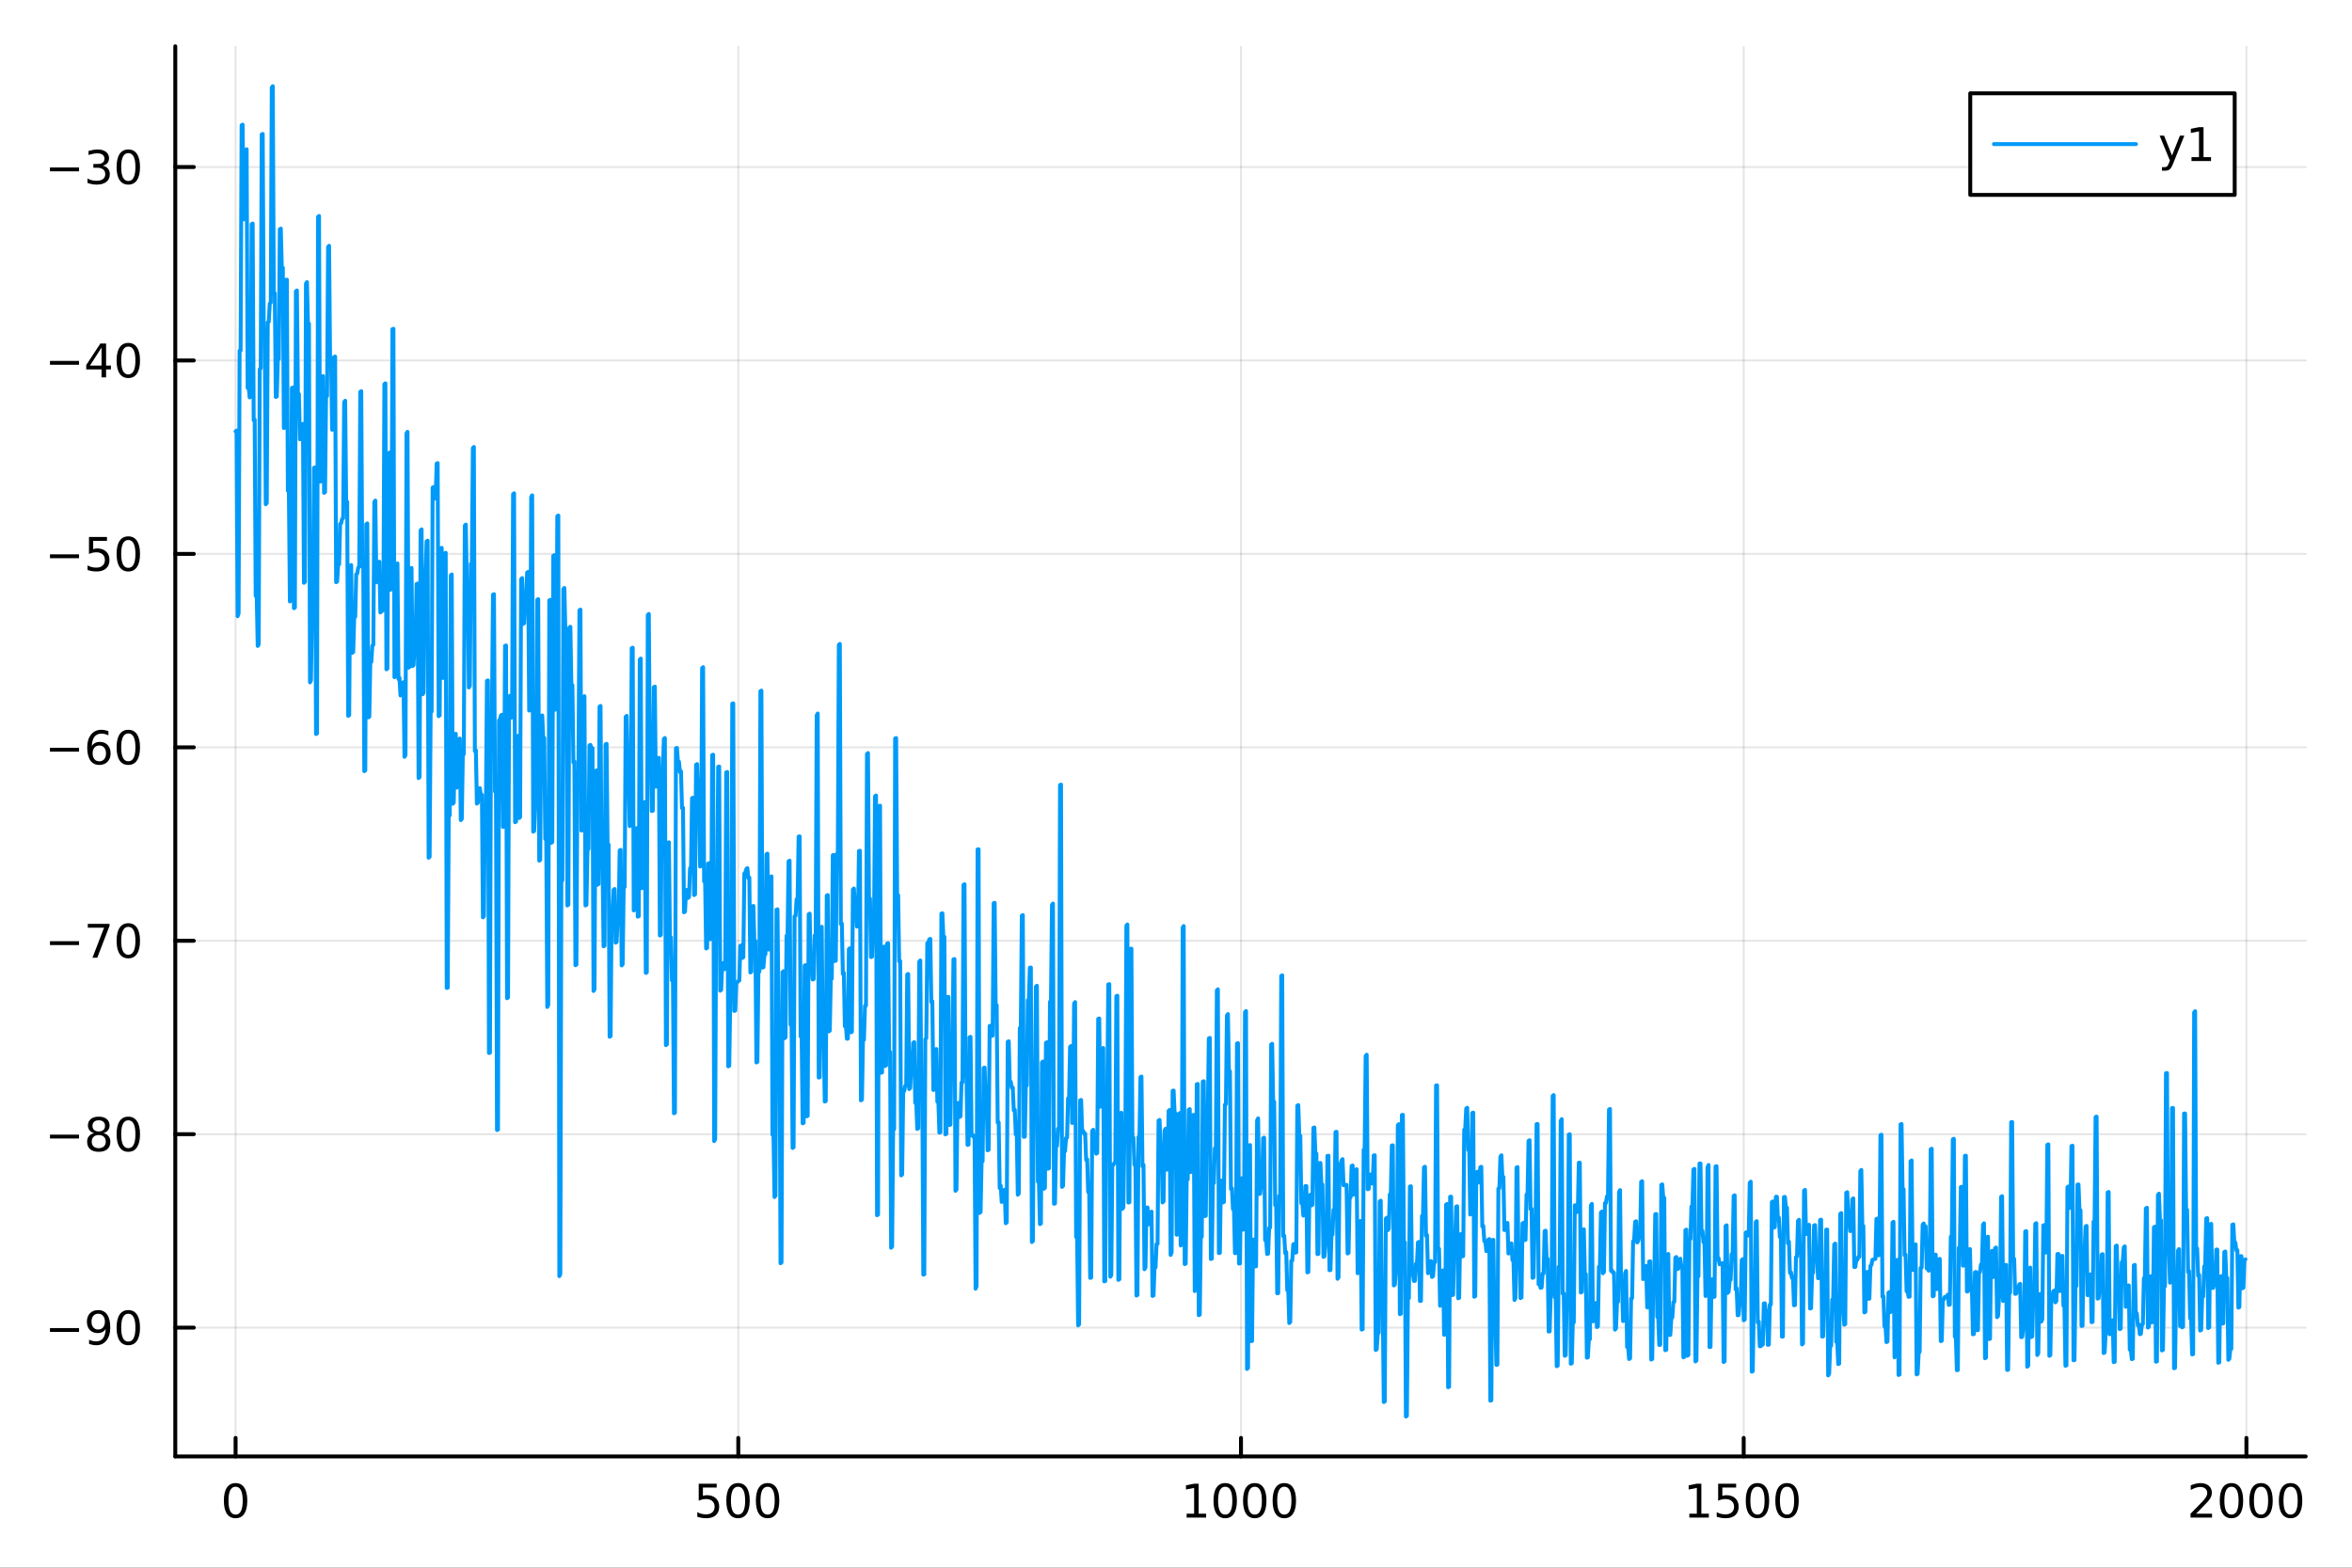 <?xml version="1.0" encoding="utf-8"?>
<svg xmlns="http://www.w3.org/2000/svg" xmlns:xlink="http://www.w3.org/1999/xlink" width="600" height="400" viewBox="0 0 2400 1600">
<rect x="0" y="0" width="2400" height="1600" fill="#333333" stroke="none"/>
<defs>
  <clipPath id="clip430">
    <rect x="0" y="0" width="2400" height="1600"/>
  </clipPath>
</defs>
<path clip-path="url(#clip430)" d="M0 1600 L2400 1600 L2400 0 L0 0  Z" fill="#ffffff" fill-rule="evenodd" fill-opacity="1"/>
<defs>
  <clipPath id="clip431">
    <rect x="480" y="0" width="1681" height="1600"/>
  </clipPath>
</defs>
<path clip-path="url(#clip430)" d="M178.867 1486.45 L2352.76 1486.45 L2352.76 47.244 L178.867 47.244  Z" fill="#ffffff" fill-rule="evenodd" fill-opacity="1"/>
<defs>
  <clipPath id="clip432">
    <rect x="178" y="47" width="2175" height="1440"/>
  </clipPath>
</defs>
<polyline clip-path="url(#clip432)" style="stroke:#000000; stroke-linecap:round; stroke-linejoin:round; stroke-width:2; stroke-opacity:0.1; fill:none" points="240.392,1486.45 240.392,47.244 "/>
<polyline clip-path="url(#clip432)" style="stroke:#000000; stroke-linecap:round; stroke-linejoin:round; stroke-width:2; stroke-opacity:0.1; fill:none" points="753.358,1486.45 753.358,47.244 "/>
<polyline clip-path="url(#clip432)" style="stroke:#000000; stroke-linecap:round; stroke-linejoin:round; stroke-width:2; stroke-opacity:0.1; fill:none" points="1266.32,1486.45 1266.32,47.244 "/>
<polyline clip-path="url(#clip432)" style="stroke:#000000; stroke-linecap:round; stroke-linejoin:round; stroke-width:2; stroke-opacity:0.1; fill:none" points="1779.29,1486.45 1779.29,47.244 "/>
<polyline clip-path="url(#clip432)" style="stroke:#000000; stroke-linecap:round; stroke-linejoin:round; stroke-width:2; stroke-opacity:0.1; fill:none" points="2292.26,1486.45 2292.26,47.244 "/>
<polyline clip-path="url(#clip430)" style="stroke:#000000; stroke-linecap:round; stroke-linejoin:round; stroke-width:4; stroke-opacity:1; fill:none" points="178.867,1486.45 2352.76,1486.45 "/>
<polyline clip-path="url(#clip430)" style="stroke:#000000; stroke-linecap:round; stroke-linejoin:round; stroke-width:4; stroke-opacity:1; fill:none" points="240.392,1486.45 240.392,1467.55 "/>
<polyline clip-path="url(#clip430)" style="stroke:#000000; stroke-linecap:round; stroke-linejoin:round; stroke-width:4; stroke-opacity:1; fill:none" points="753.358,1486.45 753.358,1467.55 "/>
<polyline clip-path="url(#clip430)" style="stroke:#000000; stroke-linecap:round; stroke-linejoin:round; stroke-width:4; stroke-opacity:1; fill:none" points="1266.32,1486.45 1266.32,1467.55 "/>
<polyline clip-path="url(#clip430)" style="stroke:#000000; stroke-linecap:round; stroke-linejoin:round; stroke-width:4; stroke-opacity:1; fill:none" points="1779.29,1486.45 1779.29,1467.55 "/>
<polyline clip-path="url(#clip430)" style="stroke:#000000; stroke-linecap:round; stroke-linejoin:round; stroke-width:4; stroke-opacity:1; fill:none" points="2292.26,1486.45 2292.26,1467.55 "/>
<path clip-path="url(#clip430)" d="M240.392 1517.37 Q236.781 1517.37 234.952 1520.93 Q233.146 1524.47 233.146 1531.6 Q233.146 1538.71 234.952 1542.27 Q236.781 1545.82 240.392 1545.82 Q244.026 1545.82 245.832 1542.27 Q247.66 1538.71 247.66 1531.6 Q247.66 1524.47 245.832 1520.93 Q244.026 1517.37 240.392 1517.37 M240.392 1513.66 Q246.202 1513.66 249.257 1518.27 Q252.336 1522.85 252.336 1531.6 Q252.336 1540.33 249.257 1544.94 Q246.202 1549.52 240.392 1549.52 Q234.582 1549.52 231.503 1544.94 Q228.447 1540.33 228.447 1531.6 Q228.447 1522.85 231.503 1518.27 Q234.582 1513.66 240.392 1513.66 Z" fill="#000000" fill-rule="nonzero" fill-opacity="1" /><path clip-path="url(#clip430)" d="M712.976 1514.29 L731.333 1514.29 L731.333 1518.22 L717.259 1518.22 L717.259 1526.7 Q718.277 1526.35 719.296 1526.19 Q720.314 1526 721.333 1526 Q727.12 1526 730.499 1529.17 Q733.879 1532.34 733.879 1537.76 Q733.879 1543.34 730.407 1546.44 Q726.935 1549.52 720.615 1549.52 Q718.439 1549.52 716.171 1549.15 Q713.925 1548.78 711.518 1548.04 L711.518 1543.34 Q713.601 1544.47 715.823 1545.03 Q718.046 1545.58 720.523 1545.58 Q724.527 1545.58 726.865 1543.48 Q729.203 1541.37 729.203 1537.76 Q729.203 1534.15 726.865 1532.04 Q724.527 1529.94 720.523 1529.94 Q718.648 1529.94 716.773 1530.35 Q714.921 1530.77 712.976 1531.65 L712.976 1514.29 Z" fill="#000000" fill-rule="nonzero" fill-opacity="1" /><path clip-path="url(#clip430)" d="M753.092 1517.37 Q749.481 1517.37 747.652 1520.93 Q745.846 1524.47 745.846 1531.6 Q745.846 1538.71 747.652 1542.27 Q749.481 1545.82 753.092 1545.82 Q756.726 1545.82 758.532 1542.27 Q760.36 1538.71 760.36 1531.6 Q760.36 1524.47 758.532 1520.93 Q756.726 1517.37 753.092 1517.37 M753.092 1513.66 Q758.902 1513.66 761.958 1518.27 Q765.036 1522.85 765.036 1531.6 Q765.036 1540.33 761.958 1544.94 Q758.902 1549.52 753.092 1549.52 Q747.282 1549.52 744.203 1544.94 Q741.147 1540.33 741.147 1531.6 Q741.147 1522.85 744.203 1518.27 Q747.282 1513.66 753.092 1513.66 Z" fill="#000000" fill-rule="nonzero" fill-opacity="1" /><path clip-path="url(#clip430)" d="M783.254 1517.37 Q779.643 1517.37 777.814 1520.93 Q776.008 1524.47 776.008 1531.6 Q776.008 1538.71 777.814 1542.27 Q779.643 1545.82 783.254 1545.82 Q786.888 1545.82 788.693 1542.27 Q790.522 1538.71 790.522 1531.6 Q790.522 1524.47 788.693 1520.93 Q786.888 1517.37 783.254 1517.37 M783.254 1513.66 Q789.064 1513.66 792.119 1518.27 Q795.198 1522.85 795.198 1531.6 Q795.198 1540.33 792.119 1544.94 Q789.064 1549.52 783.254 1549.52 Q777.444 1549.52 774.365 1544.94 Q771.309 1540.33 771.309 1531.6 Q771.309 1522.85 774.365 1518.27 Q777.444 1513.66 783.254 1513.66 Z" fill="#000000" fill-rule="nonzero" fill-opacity="1" /><path clip-path="url(#clip430)" d="M1210.85 1544.91 L1218.49 1544.91 L1218.49 1518.55 L1210.18 1520.21 L1210.18 1515.95 L1218.44 1514.29 L1223.12 1514.29 L1223.12 1544.91 L1230.76 1544.91 L1230.76 1548.85 L1210.85 1548.85 L1210.85 1544.91 Z" fill="#000000" fill-rule="nonzero" fill-opacity="1" /><path clip-path="url(#clip430)" d="M1250.2 1517.37 Q1246.59 1517.37 1244.76 1520.93 Q1242.96 1524.47 1242.96 1531.6 Q1242.96 1538.71 1244.76 1542.27 Q1246.59 1545.82 1250.2 1545.82 Q1253.84 1545.82 1255.64 1542.27 Q1257.47 1538.71 1257.47 1531.6 Q1257.47 1524.47 1255.64 1520.93 Q1253.84 1517.37 1250.2 1517.37 M1250.2 1513.66 Q1256.01 1513.66 1259.07 1518.27 Q1262.15 1522.85 1262.15 1531.6 Q1262.15 1540.33 1259.07 1544.94 Q1256.01 1549.52 1250.2 1549.52 Q1244.39 1549.52 1241.31 1544.94 Q1238.26 1540.33 1238.26 1531.6 Q1238.26 1522.85 1241.31 1518.27 Q1244.39 1513.66 1250.2 1513.66 Z" fill="#000000" fill-rule="nonzero" fill-opacity="1" /><path clip-path="url(#clip430)" d="M1280.36 1517.37 Q1276.75 1517.37 1274.92 1520.93 Q1273.12 1524.47 1273.12 1531.6 Q1273.12 1538.71 1274.92 1542.27 Q1276.75 1545.82 1280.36 1545.82 Q1284 1545.82 1285.8 1542.27 Q1287.63 1538.71 1287.63 1531.6 Q1287.63 1524.47 1285.8 1520.93 Q1284 1517.37 1280.36 1517.37 M1280.36 1513.66 Q1286.17 1513.66 1289.23 1518.27 Q1292.31 1522.85 1292.31 1531.6 Q1292.31 1540.33 1289.23 1544.94 Q1286.17 1549.52 1280.36 1549.52 Q1274.55 1549.52 1271.47 1544.94 Q1268.42 1540.33 1268.42 1531.6 Q1268.42 1522.85 1271.47 1518.27 Q1274.55 1513.66 1280.36 1513.66 Z" fill="#000000" fill-rule="nonzero" fill-opacity="1" /><path clip-path="url(#clip430)" d="M1310.53 1517.37 Q1306.91 1517.37 1305.09 1520.93 Q1303.28 1524.47 1303.28 1531.6 Q1303.28 1538.71 1305.09 1542.27 Q1306.91 1545.82 1310.53 1545.82 Q1314.16 1545.82 1315.97 1542.27 Q1317.79 1538.71 1317.79 1531.6 Q1317.79 1524.47 1315.97 1520.93 Q1314.16 1517.37 1310.53 1517.37 M1310.53 1513.66 Q1316.34 1513.66 1319.39 1518.27 Q1322.47 1522.85 1322.47 1531.6 Q1322.47 1540.33 1319.39 1544.94 Q1316.34 1549.52 1310.53 1549.52 Q1304.72 1549.52 1301.64 1544.94 Q1298.58 1540.33 1298.58 1531.6 Q1298.58 1522.85 1301.64 1518.27 Q1304.72 1513.66 1310.53 1513.66 Z" fill="#000000" fill-rule="nonzero" fill-opacity="1" /><path clip-path="url(#clip430)" d="M1723.82 1544.91 L1731.46 1544.91 L1731.46 1518.55 L1723.14 1520.21 L1723.14 1515.95 L1731.41 1514.29 L1736.08 1514.29 L1736.08 1544.91 L1743.72 1544.91 L1743.72 1548.85 L1723.82 1548.85 L1723.82 1544.91 Z" fill="#000000" fill-rule="nonzero" fill-opacity="1" /><path clip-path="url(#clip430)" d="M1753.21 1514.29 L1771.57 1514.29 L1771.57 1518.22 L1757.5 1518.22 L1757.5 1526.7 Q1758.52 1526.35 1759.53 1526.19 Q1760.55 1526 1761.57 1526 Q1767.36 1526 1770.74 1529.17 Q1774.12 1532.34 1774.12 1537.76 Q1774.12 1543.34 1770.64 1546.44 Q1767.17 1549.52 1760.85 1549.52 Q1758.68 1549.52 1756.41 1549.15 Q1754.16 1548.78 1751.76 1548.04 L1751.76 1543.34 Q1753.84 1544.47 1756.06 1545.03 Q1758.28 1545.58 1760.76 1545.58 Q1764.77 1545.58 1767.1 1543.48 Q1769.44 1541.37 1769.44 1537.76 Q1769.44 1534.15 1767.1 1532.04 Q1764.77 1529.94 1760.76 1529.94 Q1758.89 1529.94 1757.01 1530.35 Q1755.16 1530.77 1753.21 1531.65 L1753.21 1514.29 Z" fill="#000000" fill-rule="nonzero" fill-opacity="1" /><path clip-path="url(#clip430)" d="M1793.33 1517.37 Q1789.72 1517.37 1787.89 1520.93 Q1786.08 1524.47 1786.08 1531.6 Q1786.08 1538.71 1787.89 1542.27 Q1789.72 1545.82 1793.33 1545.82 Q1796.96 1545.82 1798.77 1542.27 Q1800.6 1538.71 1800.6 1531.6 Q1800.6 1524.47 1798.77 1520.93 Q1796.96 1517.37 1793.33 1517.37 M1793.33 1513.66 Q1799.14 1513.66 1802.2 1518.27 Q1805.27 1522.85 1805.27 1531.6 Q1805.27 1540.33 1802.2 1544.94 Q1799.14 1549.52 1793.33 1549.52 Q1787.52 1549.52 1784.44 1544.94 Q1781.39 1540.33 1781.39 1531.6 Q1781.39 1522.85 1784.44 1518.27 Q1787.52 1513.66 1793.33 1513.66 Z" fill="#000000" fill-rule="nonzero" fill-opacity="1" /><path clip-path="url(#clip430)" d="M1823.49 1517.37 Q1819.88 1517.37 1818.05 1520.93 Q1816.25 1524.47 1816.25 1531.6 Q1816.25 1538.71 1818.05 1542.27 Q1819.88 1545.82 1823.49 1545.82 Q1827.13 1545.82 1828.93 1542.27 Q1830.76 1538.71 1830.76 1531.6 Q1830.76 1524.47 1828.93 1520.93 Q1827.13 1517.37 1823.49 1517.37 M1823.49 1513.66 Q1829.3 1513.66 1832.36 1518.27 Q1835.44 1522.85 1835.44 1531.6 Q1835.44 1540.33 1832.36 1544.94 Q1829.3 1549.52 1823.49 1549.52 Q1817.68 1549.52 1814.6 1544.94 Q1811.55 1540.33 1811.55 1531.6 Q1811.55 1522.85 1814.6 1518.27 Q1817.68 1513.66 1823.49 1513.66 Z" fill="#000000" fill-rule="nonzero" fill-opacity="1" /><path clip-path="url(#clip430)" d="M2240.87 1544.91 L2257.19 1544.91 L2257.19 1548.85 L2235.24 1548.85 L2235.24 1544.91 Q2237.91 1542.16 2242.49 1537.53 Q2247.09 1532.88 2248.28 1531.53 Q2250.52 1529.01 2251.4 1527.27 Q2252.3 1525.51 2252.3 1523.82 Q2252.3 1521.07 2250.36 1519.33 Q2248.44 1517.6 2245.34 1517.6 Q2243.14 1517.6 2240.68 1518.36 Q2238.25 1519.13 2235.47 1520.68 L2235.47 1515.95 Q2238.3 1514.82 2240.75 1514.24 Q2243.21 1513.66 2245.24 1513.66 Q2250.61 1513.66 2253.81 1516.35 Q2257 1519.03 2257 1523.52 Q2257 1525.65 2256.19 1527.57 Q2255.41 1529.47 2253.3 1532.07 Q2252.72 1532.74 2249.62 1535.95 Q2246.52 1539.15 2240.87 1544.91 Z" fill="#000000" fill-rule="nonzero" fill-opacity="1" /><path clip-path="url(#clip430)" d="M2277 1517.37 Q2273.39 1517.37 2271.56 1520.93 Q2269.76 1524.47 2269.76 1531.6 Q2269.76 1538.71 2271.56 1542.27 Q2273.39 1545.82 2277 1545.82 Q2280.64 1545.82 2282.44 1542.27 Q2284.27 1538.71 2284.27 1531.6 Q2284.27 1524.47 2282.44 1520.93 Q2280.64 1517.37 2277 1517.37 M2277 1513.66 Q2282.81 1513.66 2285.87 1518.27 Q2288.95 1522.85 2288.95 1531.6 Q2288.95 1540.33 2285.87 1544.94 Q2282.81 1549.52 2277 1549.52 Q2271.19 1549.52 2268.11 1544.94 Q2265.06 1540.33 2265.06 1531.6 Q2265.06 1522.85 2268.11 1518.27 Q2271.19 1513.66 2277 1513.66 Z" fill="#000000" fill-rule="nonzero" fill-opacity="1" /><path clip-path="url(#clip430)" d="M2307.16 1517.37 Q2303.55 1517.37 2301.72 1520.93 Q2299.92 1524.47 2299.92 1531.6 Q2299.92 1538.71 2301.72 1542.27 Q2303.55 1545.82 2307.16 1545.82 Q2310.8 1545.82 2312.6 1542.27 Q2314.43 1538.71 2314.43 1531.6 Q2314.43 1524.47 2312.6 1520.93 Q2310.8 1517.37 2307.16 1517.37 M2307.16 1513.66 Q2312.97 1513.66 2316.03 1518.27 Q2319.11 1522.85 2319.11 1531.6 Q2319.11 1540.33 2316.03 1544.94 Q2312.97 1549.52 2307.16 1549.52 Q2301.35 1549.52 2298.28 1544.94 Q2295.22 1540.33 2295.22 1531.6 Q2295.22 1522.85 2298.28 1518.27 Q2301.35 1513.66 2307.16 1513.66 Z" fill="#000000" fill-rule="nonzero" fill-opacity="1" /><path clip-path="url(#clip430)" d="M2337.33 1517.37 Q2333.71 1517.37 2331.89 1520.93 Q2330.08 1524.47 2330.08 1531.6 Q2330.08 1538.71 2331.89 1542.27 Q2333.71 1545.82 2337.33 1545.82 Q2340.96 1545.82 2342.77 1542.27 Q2344.59 1538.71 2344.59 1531.6 Q2344.59 1524.47 2342.77 1520.93 Q2340.96 1517.37 2337.33 1517.37 M2337.33 1513.66 Q2343.14 1513.66 2346.19 1518.27 Q2349.27 1522.85 2349.27 1531.6 Q2349.27 1540.33 2346.19 1544.94 Q2343.14 1549.52 2337.33 1549.52 Q2331.52 1549.52 2328.44 1544.94 Q2325.38 1540.33 2325.38 1531.6 Q2325.38 1522.85 2328.44 1518.27 Q2331.52 1513.66 2337.33 1513.66 Z" fill="#000000" fill-rule="nonzero" fill-opacity="1" /><polyline clip-path="url(#clip432)" style="stroke:#000000; stroke-linecap:round; stroke-linejoin:round; stroke-width:2; stroke-opacity:0.1; fill:none" points="178.867,1355.01 2352.76,1355.01 "/>
<polyline clip-path="url(#clip432)" style="stroke:#000000; stroke-linecap:round; stroke-linejoin:round; stroke-width:2; stroke-opacity:0.1; fill:none" points="178.867,1157.58 2352.76,1157.58 "/>
<polyline clip-path="url(#clip432)" style="stroke:#000000; stroke-linecap:round; stroke-linejoin:round; stroke-width:2; stroke-opacity:0.1; fill:none" points="178.867,960.162 2352.76,960.162 "/>
<polyline clip-path="url(#clip432)" style="stroke:#000000; stroke-linecap:round; stroke-linejoin:round; stroke-width:2; stroke-opacity:0.1; fill:none" points="178.867,762.74 2352.76,762.74 "/>
<polyline clip-path="url(#clip432)" style="stroke:#000000; stroke-linecap:round; stroke-linejoin:round; stroke-width:2; stroke-opacity:0.1; fill:none" points="178.867,565.318 2352.76,565.318 "/>
<polyline clip-path="url(#clip432)" style="stroke:#000000; stroke-linecap:round; stroke-linejoin:round; stroke-width:2; stroke-opacity:0.1; fill:none" points="178.867,367.895 2352.76,367.895 "/>
<polyline clip-path="url(#clip432)" style="stroke:#000000; stroke-linecap:round; stroke-linejoin:round; stroke-width:2; stroke-opacity:0.1; fill:none" points="178.867,170.473 2352.76,170.473 "/>
<polyline clip-path="url(#clip430)" style="stroke:#000000; stroke-linecap:round; stroke-linejoin:round; stroke-width:4; stroke-opacity:1; fill:none" points="178.867,1486.45 178.867,47.244 "/>
<polyline clip-path="url(#clip430)" style="stroke:#000000; stroke-linecap:round; stroke-linejoin:round; stroke-width:4; stroke-opacity:1; fill:none" points="178.867,1355.01 197.764,1355.01 "/>
<polyline clip-path="url(#clip430)" style="stroke:#000000; stroke-linecap:round; stroke-linejoin:round; stroke-width:4; stroke-opacity:1; fill:none" points="178.867,1157.58 197.764,1157.58 "/>
<polyline clip-path="url(#clip430)" style="stroke:#000000; stroke-linecap:round; stroke-linejoin:round; stroke-width:4; stroke-opacity:1; fill:none" points="178.867,960.162 197.764,960.162 "/>
<polyline clip-path="url(#clip430)" style="stroke:#000000; stroke-linecap:round; stroke-linejoin:round; stroke-width:4; stroke-opacity:1; fill:none" points="178.867,762.74 197.764,762.74 "/>
<polyline clip-path="url(#clip430)" style="stroke:#000000; stroke-linecap:round; stroke-linejoin:round; stroke-width:4; stroke-opacity:1; fill:none" points="178.867,565.318 197.764,565.318 "/>
<polyline clip-path="url(#clip430)" style="stroke:#000000; stroke-linecap:round; stroke-linejoin:round; stroke-width:4; stroke-opacity:1; fill:none" points="178.867,367.895 197.764,367.895 "/>
<polyline clip-path="url(#clip430)" style="stroke:#000000; stroke-linecap:round; stroke-linejoin:round; stroke-width:4; stroke-opacity:1; fill:none" points="178.867,170.473 197.764,170.473 "/>
<path clip-path="url(#clip430)" d="M50.992 1355.46 L80.668 1355.46 L80.668 1359.39 L50.992 1359.39 L50.992 1355.46 Z" fill="#000000" fill-rule="nonzero" fill-opacity="1" /><path clip-path="url(#clip430)" d="M90.899 1371.57 L90.899 1367.31 Q92.659 1368.14 94.464 1368.58 Q96.27 1369.02 98.006 1369.02 Q102.635 1369.02 105.066 1365.92 Q107.52 1362.8 107.867 1356.45 Q106.524 1358.44 104.464 1359.51 Q102.404 1360.57 99.904 1360.57 Q94.719 1360.57 91.686 1357.45 Q88.677 1354.3 88.677 1348.86 Q88.677 1343.54 91.825 1340.32 Q94.973 1337.1 100.205 1337.1 Q106.2 1337.1 109.348 1341.71 Q112.52 1346.29 112.52 1355.04 Q112.52 1363.21 108.631 1368.1 Q104.765 1372.96 98.214 1372.96 Q96.455 1372.96 94.649 1372.61 Q92.844 1372.26 90.899 1371.57 M100.205 1356.92 Q103.353 1356.92 105.182 1354.76 Q107.033 1352.61 107.033 1348.86 Q107.033 1345.13 105.182 1342.98 Q103.353 1340.81 100.205 1340.81 Q97.057 1340.81 95.205 1342.98 Q93.376 1345.13 93.376 1348.86 Q93.376 1352.61 95.205 1354.76 Q97.057 1356.92 100.205 1356.92 Z" fill="#000000" fill-rule="nonzero" fill-opacity="1" /><path clip-path="url(#clip430)" d="M130.922 1340.81 Q127.311 1340.81 125.482 1344.37 Q123.677 1347.91 123.677 1355.04 Q123.677 1362.15 125.482 1365.71 Q127.311 1369.25 130.922 1369.25 Q134.556 1369.25 136.362 1365.71 Q138.191 1362.15 138.191 1355.04 Q138.191 1347.91 136.362 1344.37 Q134.556 1340.81 130.922 1340.81 M130.922 1337.1 Q136.732 1337.1 139.788 1341.71 Q142.867 1346.29 142.867 1355.04 Q142.867 1363.77 139.788 1368.37 Q136.732 1372.96 130.922 1372.96 Q125.112 1372.96 122.033 1368.37 Q118.978 1363.77 118.978 1355.04 Q118.978 1346.29 122.033 1341.71 Q125.112 1337.1 130.922 1337.1 Z" fill="#000000" fill-rule="nonzero" fill-opacity="1" /><path clip-path="url(#clip430)" d="M50.992 1158.04 L80.668 1158.04 L80.668 1161.97 L50.992 1161.97 L50.992 1158.04 Z" fill="#000000" fill-rule="nonzero" fill-opacity="1" /><path clip-path="url(#clip430)" d="M100.76 1158.45 Q97.427 1158.45 95.506 1160.23 Q93.608 1162.02 93.608 1165.14 Q93.608 1168.27 95.506 1170.05 Q97.427 1171.83 100.76 1171.83 Q104.094 1171.83 106.015 1170.05 Q107.936 1168.24 107.936 1165.14 Q107.936 1162.02 106.015 1160.23 Q104.117 1158.45 100.76 1158.45 M96.085 1156.46 Q93.075 1155.72 91.385 1153.66 Q89.719 1151.6 89.719 1148.64 Q89.719 1144.49 92.659 1142.09 Q95.621 1139.68 100.76 1139.68 Q105.922 1139.68 108.862 1142.09 Q111.802 1144.49 111.802 1148.64 Q111.802 1151.6 110.112 1153.66 Q108.446 1155.72 105.459 1156.46 Q108.839 1157.25 110.714 1159.54 Q112.612 1161.83 112.612 1165.14 Q112.612 1170.17 109.533 1172.85 Q106.478 1175.54 100.76 1175.54 Q95.043 1175.54 91.964 1172.85 Q88.909 1170.17 88.909 1165.14 Q88.909 1161.83 90.807 1159.54 Q92.705 1157.25 96.085 1156.46 M94.371 1149.08 Q94.371 1151.76 96.038 1153.27 Q97.728 1154.77 100.76 1154.77 Q103.77 1154.77 105.459 1153.27 Q107.172 1151.76 107.172 1149.08 Q107.172 1146.39 105.459 1144.89 Q103.77 1143.38 100.76 1143.38 Q97.728 1143.38 96.038 1144.89 Q94.371 1146.39 94.371 1149.08 Z" fill="#000000" fill-rule="nonzero" fill-opacity="1" /><path clip-path="url(#clip430)" d="M130.922 1143.38 Q127.311 1143.38 125.482 1146.95 Q123.677 1150.49 123.677 1157.62 Q123.677 1164.73 125.482 1168.29 Q127.311 1171.83 130.922 1171.83 Q134.556 1171.83 136.362 1168.29 Q138.191 1164.73 138.191 1157.62 Q138.191 1150.49 136.362 1146.95 Q134.556 1143.38 130.922 1143.38 M130.922 1139.68 Q136.732 1139.68 139.788 1144.29 Q142.867 1148.87 142.867 1157.62 Q142.867 1166.35 139.788 1170.95 Q136.732 1175.54 130.922 1175.54 Q125.112 1175.54 122.033 1170.95 Q118.978 1166.35 118.978 1157.62 Q118.978 1148.87 122.033 1144.29 Q125.112 1139.68 130.922 1139.68 Z" fill="#000000" fill-rule="nonzero" fill-opacity="1" /><path clip-path="url(#clip430)" d="M50.992 960.613 L80.668 960.613 L80.668 964.549 L50.992 964.549 L50.992 960.613 Z" fill="#000000" fill-rule="nonzero" fill-opacity="1" /><path clip-path="url(#clip430)" d="M89.58 942.882 L111.802 942.882 L111.802 944.873 L99.256 977.442 L94.371 977.442 L106.177 946.817 L89.58 946.817 L89.58 942.882 Z" fill="#000000" fill-rule="nonzero" fill-opacity="1" /><path clip-path="url(#clip430)" d="M130.922 945.961 Q127.311 945.961 125.482 949.526 Q123.677 953.067 123.677 960.197 Q123.677 967.303 125.482 970.868 Q127.311 974.41 130.922 974.41 Q134.556 974.41 136.362 970.868 Q138.191 967.303 138.191 960.197 Q138.191 953.067 136.362 949.526 Q134.556 945.961 130.922 945.961 M130.922 942.257 Q136.732 942.257 139.788 946.864 Q142.867 951.447 142.867 960.197 Q142.867 968.924 139.788 973.53 Q136.732 978.113 130.922 978.113 Q125.112 978.113 122.033 973.53 Q118.978 968.924 118.978 960.197 Q118.978 951.447 122.033 946.864 Q125.112 942.257 130.922 942.257 Z" fill="#000000" fill-rule="nonzero" fill-opacity="1" /><path clip-path="url(#clip430)" d="M50.992 763.191 L80.668 763.191 L80.668 767.126 L50.992 767.126 L50.992 763.191 Z" fill="#000000" fill-rule="nonzero" fill-opacity="1" /><path clip-path="url(#clip430)" d="M101.339 760.876 Q98.191 760.876 96.339 763.029 Q94.51 765.182 94.51 768.932 Q94.51 772.659 96.339 774.835 Q98.191 776.987 101.339 776.987 Q104.487 776.987 106.316 774.835 Q108.168 772.659 108.168 768.932 Q108.168 765.182 106.316 763.029 Q104.487 760.876 101.339 760.876 M110.621 746.224 L110.621 750.483 Q108.862 749.65 107.057 749.21 Q105.274 748.77 103.515 748.77 Q98.885 748.77 96.432 751.895 Q94.001 755.02 93.654 761.339 Q95.02 759.325 97.08 758.261 Q99.14 757.173 101.617 757.173 Q106.825 757.173 109.834 760.344 Q112.867 763.492 112.867 768.932 Q112.867 774.256 109.719 777.474 Q106.571 780.691 101.339 780.691 Q95.344 780.691 92.172 776.108 Q89.001 771.501 89.001 762.775 Q89.001 754.58 92.89 749.719 Q96.779 744.835 103.33 744.835 Q105.089 744.835 106.871 745.182 Q108.677 745.529 110.621 746.224 Z" fill="#000000" fill-rule="nonzero" fill-opacity="1" /><path clip-path="url(#clip430)" d="M130.922 748.539 Q127.311 748.539 125.482 752.103 Q123.677 755.645 123.677 762.775 Q123.677 769.881 125.482 773.446 Q127.311 776.987 130.922 776.987 Q134.556 776.987 136.362 773.446 Q138.191 769.881 138.191 762.775 Q138.191 755.645 136.362 752.103 Q134.556 748.539 130.922 748.539 M130.922 744.835 Q136.732 744.835 139.788 749.441 Q142.867 754.025 142.867 762.775 Q142.867 771.501 139.788 776.108 Q136.732 780.691 130.922 780.691 Q125.112 780.691 122.033 776.108 Q118.978 771.501 118.978 762.775 Q118.978 754.025 122.033 749.441 Q125.112 744.835 130.922 744.835 Z" fill="#000000" fill-rule="nonzero" fill-opacity="1" /><path clip-path="url(#clip430)" d="M50.992 565.769 L80.668 565.769 L80.668 569.704 L50.992 569.704 L50.992 565.769 Z" fill="#000000" fill-rule="nonzero" fill-opacity="1" /><path clip-path="url(#clip430)" d="M90.807 548.038 L109.163 548.038 L109.163 551.973 L95.089 551.973 L95.089 560.445 Q96.108 560.098 97.126 559.936 Q98.145 559.75 99.163 559.75 Q104.95 559.75 108.33 562.922 Q111.709 566.093 111.709 571.51 Q111.709 577.088 108.237 580.19 Q104.765 583.269 98.446 583.269 Q96.27 583.269 94.001 582.898 Q91.756 582.528 89.348 581.787 L89.348 577.088 Q91.432 578.223 93.654 578.778 Q95.876 579.334 98.353 579.334 Q102.358 579.334 104.696 577.227 Q107.033 575.121 107.033 571.51 Q107.033 567.899 104.696 565.792 Q102.358 563.686 98.353 563.686 Q96.478 563.686 94.603 564.102 Q92.751 564.519 90.807 565.399 L90.807 548.038 Z" fill="#000000" fill-rule="nonzero" fill-opacity="1" /><path clip-path="url(#clip430)" d="M130.922 551.116 Q127.311 551.116 125.482 554.681 Q123.677 558.223 123.677 565.352 Q123.677 572.459 125.482 576.023 Q127.311 579.565 130.922 579.565 Q134.556 579.565 136.362 576.023 Q138.191 572.459 138.191 565.352 Q138.191 558.223 136.362 554.681 Q134.556 551.116 130.922 551.116 M130.922 547.413 Q136.732 547.413 139.788 552.019 Q142.867 556.602 142.867 565.352 Q142.867 574.079 139.788 578.686 Q136.732 583.269 130.922 583.269 Q125.112 583.269 122.033 578.686 Q118.978 574.079 118.978 565.352 Q118.978 556.602 122.033 552.019 Q125.112 547.413 130.922 547.413 Z" fill="#000000" fill-rule="nonzero" fill-opacity="1" /><path clip-path="url(#clip430)" d="M50.992 368.347 L80.668 368.347 L80.668 372.282 L50.992 372.282 L50.992 368.347 Z" fill="#000000" fill-rule="nonzero" fill-opacity="1" /><path clip-path="url(#clip430)" d="M103.608 354.689 L91.802 373.138 L103.608 373.138 L103.608 354.689 M102.381 350.615 L108.26 350.615 L108.26 373.138 L113.191 373.138 L113.191 377.027 L108.26 377.027 L108.26 385.175 L103.608 385.175 L103.608 377.027 L88.006 377.027 L88.006 372.513 L102.381 350.615 Z" fill="#000000" fill-rule="nonzero" fill-opacity="1" /><path clip-path="url(#clip430)" d="M130.922 353.694 Q127.311 353.694 125.482 357.259 Q123.677 360.8 123.677 367.93 Q123.677 375.036 125.482 378.601 Q127.311 382.143 130.922 382.143 Q134.556 382.143 136.362 378.601 Q138.191 375.036 138.191 367.93 Q138.191 360.8 136.362 357.259 Q134.556 353.694 130.922 353.694 M130.922 349.99 Q136.732 349.99 139.788 354.597 Q142.867 359.18 142.867 367.93 Q142.867 376.657 139.788 381.263 Q136.732 385.847 130.922 385.847 Q125.112 385.847 122.033 381.263 Q118.978 376.657 118.978 367.93 Q118.978 359.18 122.033 354.597 Q125.112 349.99 130.922 349.99 Z" fill="#000000" fill-rule="nonzero" fill-opacity="1" /><path clip-path="url(#clip430)" d="M50.992 170.924 L80.668 170.924 L80.668 174.859 L50.992 174.859 L50.992 170.924 Z" fill="#000000" fill-rule="nonzero" fill-opacity="1" /><path clip-path="url(#clip430)" d="M104.927 169.119 Q108.283 169.836 110.158 172.105 Q112.057 174.373 112.057 177.707 Q112.057 182.822 108.538 185.623 Q105.02 188.424 98.538 188.424 Q96.362 188.424 94.047 187.984 Q91.756 187.568 89.302 186.711 L89.302 182.197 Q91.246 183.332 93.561 183.91 Q95.876 184.489 98.399 184.489 Q102.797 184.489 105.089 182.753 Q107.404 181.017 107.404 177.707 Q107.404 174.651 105.251 172.938 Q103.121 171.202 99.302 171.202 L95.274 171.202 L95.274 167.36 L99.487 167.36 Q102.936 167.36 104.765 165.994 Q106.594 164.605 106.594 162.012 Q106.594 159.35 104.696 157.938 Q102.821 156.503 99.302 156.503 Q97.381 156.503 95.182 156.92 Q92.983 157.336 90.344 158.216 L90.344 154.049 Q93.006 153.309 95.321 152.938 Q97.659 152.568 99.719 152.568 Q105.043 152.568 108.145 154.998 Q111.246 157.406 111.246 161.526 Q111.246 164.397 109.603 166.387 Q107.959 168.355 104.927 169.119 Z" fill="#000000" fill-rule="nonzero" fill-opacity="1" /><path clip-path="url(#clip430)" d="M130.922 156.272 Q127.311 156.272 125.482 159.836 Q123.677 163.378 123.677 170.508 Q123.677 177.614 125.482 181.179 Q127.311 184.721 130.922 184.721 Q134.556 184.721 136.362 181.179 Q138.191 177.614 138.191 170.508 Q138.191 163.378 136.362 159.836 Q134.556 156.272 130.922 156.272 M130.922 152.568 Q136.732 152.568 139.788 157.174 Q142.867 161.758 142.867 170.508 Q142.867 179.234 139.788 183.841 Q136.732 188.424 130.922 188.424 Q125.112 188.424 122.033 183.841 Q118.978 179.234 118.978 170.508 Q118.978 161.758 122.033 157.174 Q125.112 152.568 130.922 152.568 Z" fill="#000000" fill-rule="nonzero" fill-opacity="1" /><polyline clip-path="url(#clip432)" style="stroke:#009af9; stroke-linecap:round; stroke-linejoin:round; stroke-width:4; stroke-opacity:1; fill:none" points="240.392,440.315 241.418,439.5 242.444,628.925 243.47,626.179 244.496,357.931 245.521,357.722 246.547,127.835 247.573,127.198 248.599,223.858 249.625,223.079 250.651,153.09 251.677,152.338 252.703,395.946 253.729,394.644 254.755,405.615 255.781,404.723 256.807,228.813 257.833,228.142 258.859,428.902 259.885,428.258 260.91,608.243 261.936,606.201 262.962,659.24 263.988,657.789 265.014,376.948 266.04,375.755 267.066,137.144 268.092,136.709 269.118,337.365 270.144,336.737 271.17,514.674 272.196,513.282 273.222,329.044 274.248,328.339 275.274,309.845 276.299,308.796 277.325,89.341 278.351,87.976 279.377,300.153 280.403,299.289 281.429,405.15 282.455,404.637 283.481,367.304 284.507,366.393 285.533,233.934 286.559,233.307 287.585,274.194 288.611,273.323 289.637,436.848 290.662,436.192 291.688,285.733 292.714,285.424 293.74,500.849 294.766,500.238 295.792,613.846 296.818,612.186 297.844,395.98 298.87,395.467 299.896,620.701 300.922,620.105 301.948,297.295 302.974,296.447 304,402.895 305.026,402.165 306.051,448.384 307.077,447.39 308.103,433.432 309.129,432.612 310.155,594.801 311.181,593.946 312.207,289.47 313.233,287.932 314.259,331.705 315.285,330.359 316.311,696.419 317.337,694.338 318.363,619.516 319.389,618.892 320.415,477.43 321.44,477.002 322.466,749.122 323.492,748.566 324.518,221.477 325.544,220.431 326.57,491.61 327.596,491.166 328.622,384.582 329.648,383.818 330.674,502.954 331.7,502.271 332.726,404.752 333.752,404.192 334.778,252.119 335.804,250.854 336.829,366.689 337.855,366.154 338.881,438.558 339.907,438.055 340.933,364.311 341.959,363.9 342.985,594.199 344.011,593.521 345.037,576.498 346.063,575.955 347.089,534.826 348.115,534.006 349.141,529.6 350.167,528.832 351.193,410.325 352.218,408.996 353.244,512.922 354.27,512.176 355.296,730.634 356.322,729.833 357.348,577.783 358.374,576.674 359.4,666.334 360.426,665.519 361.452,630.455 362.478,629.465 363.504,586.104 364.53,585.251 365.556,579.3 366.581,578.523 367.607,400.039 368.633,399.249 369.659,578.053 370.685,577.137 371.711,787.086 372.737,786.197 373.763,535.066 374.789,534.225 375.815,732.184 376.841,731.386 377.867,675.803 378.893,675.533 379.919,659.025 380.945,658.17 381.97,512.307 382.996,510.922 384.022,594.287 385.048,593.254 386.074,573.977 387.1,573.278 388.126,625.082 389.152,624.068 390.178,623.256 391.204,621.842 392.23,392.119 393.256,391.217 394.282,683.13 395.308,682.345 396.334,462.807 397.359,461.91 398.385,601.897 399.411,600.928 400.437,335.96 401.463,335.559 402.489,691.15 403.515,690.343 404.541,575.876 405.567,575.037 406.593,693.048 407.619,691.744 408.645,709.794 409.671,709.415 410.697,697.117 411.723,696.261 412.748,772.449 413.774,770.625 414.8,442.231 415.826,440.742 416.852,681.425 417.878,680.625 418.904,580.931 419.93,579.635 420.956,679.838 421.982,678.867 423.008,658.482 424.034,657.492 425.06,596.088 426.086,595.563 427.112,794.14 428.137,793.076 429.163,541.465 430.189,540.264 431.215,708.574 432.241,707.142 433.267,588.632 434.293,587.412 435.319,552.56 436.345,551.786 437.371,875.419 438.397,874.425 439.423,726.789 440.449,726.196 441.475,497.652 442.5,497.088 443.526,508.93 444.552,508.241 445.578,473.142 446.604,472.624 447.63,730.932 448.656,730.158 449.682,559.892 450.708,559.145 451.734,691.974 452.76,691.479 453.786,564.867 454.812,564.197 455.838,1008.29 456.864,1008.06 457.889,832.93 458.915,832.133 459.941,587.435 460.967,586.279 461.993,820.359 463.019,819.099 464.045,750.48 465.071,748.935 466.097,803.837 467.123,802.481 468.149,754.786 469.175,753.759 470.201,837.003 471.227,835.784 472.253,771.255 473.278,769.684 474.304,536.502 475.33,535.383 476.356,597.308 477.382,596.653 478.408,701.642 479.434,700.091 480.46,575.439 481.486,574.718 482.512,457.259 483.538,456.218 484.564,766.581 485.59,765.647 486.616,820.17 487.642,819.207 488.667,804.898 489.693,804.477 490.719,811.995 491.745,811.241 492.771,936.277 493.797,935.164 494.823,822.351 495.849,821.476 496.875,694.917 497.901,694.454 498.927,1074.67 499.953,1074.46 500.979,727.034 502.005,725.748 503.031,606.944 504.056,606.414 505.082,807.773 506.108,807.102 507.134,1153.31 508.16,1152.88 509.186,735.251 510.212,734.12 511.238,730.071 512.264,729.483 513.29,844 514.316,843.69 515.342,659.196 516.368,658.779 517.394,1018.78 518.419,1018.04 519.445,710.732 520.471,710.116 521.497,732.628 522.523,731.818 523.549,504.461 524.575,503.44 525.601,839.159 526.627,838.451 527.653,751.507 528.679,750.961 529.705,834.894 530.731,833.901 531.757,591.217 532.783,590.019 533.808,636.751 534.834,635.954 535.86,609.919 536.886,608.944 537.912,584.377 538.938,583.658 539.964,725.249 540.99,724.661 542.016,507.178 543.042,505.508 544.068,848.836 545.094,848.071 546.12,821.893 547.146,820.391 548.172,612.279 549.197,611.503 550.223,878.409 551.249,877.613 552.275,731.194 553.301,730.176 554.327,753.789 555.353,753.162 556.379,856.247 557.405,855.367 558.431,1027.7 559.457,1025.73 560.483,612.788 561.509,612.197 562.535,860.249 563.561,859.311 564.586,567.276 565.612,566.617 566.638,724.302 567.664,723.681 568.69,526.778 569.716,526.135 570.742,1302.45 571.768,1300.36 572.794,900.077 573.82,898.518 574.846,601.155 575.872,600.101 576.898,643.112 577.924,642.746 578.95,924.134 579.975,923.311 581.001,640.393 582.027,639.689 583.053,699.982 584.079,699.223 585.105,778.094 586.131,777.143 587.157,985.08 588.183,984.557 589.209,788.043 590.235,787.481 591.261,622.858 592.287,622.174 593.313,847.688 594.338,847.239 595.364,711.553 596.39,710.604 597.416,924.122 598.442,923.451 599.468,867.77 600.494,866.399 601.52,760.752 602.546,760.273 603.572,764.639 604.598,763.56 605.624,1011.39 606.65,1009.77 607.676,787.082 608.702,786.266 609.727,902.987 610.753,902.198 611.779,721.273 612.805,720.485 613.831,885.153 614.857,884.377 615.883,965.801 616.909,965.158 617.935,759.763 618.961,759.139 619.987,862.617 621.013,861.891 622.039,1058.13 623.065,1057.52 624.091,930.823 625.116,930.152 626.142,908.183 627.168,907.337 628.194,962.092 629.22,961.228 630.246,937.508 631.272,936.189 632.298,868.113 633.324,867.358 634.35,985.324 635.376,984.065 636.402,906.024 637.428,905.128 638.454,731.627 639.48,730.627 640.505,789.915 641.531,788.997 642.557,843.121 643.583,842.253 644.609,661.485 645.635,661.046 646.661,929.196 647.687,928.139 648.713,845.684 649.739,845.185 650.765,935.519 651.791,935.129 652.817,673.232 653.843,672.153 654.869,906.529 655.894,905.902 656.92,819.181 657.946,818.578 658.972,992.947 659.998,992.478 661.024,627.734 662.05,626.593 663.076,767.846 664.102,766.797 665.128,827.779 666.154,827.37 667.18,701.374 668.206,700.731 669.232,802.883 670.257,801.644 671.283,774.278 672.309,773.461 673.335,954.809 674.361,954.166 675.387,784.309 676.413,783.548 677.439,754.155 678.465,753.245 679.491,1066.66 680.517,1065.9 681.543,860.63 682.569,859.639 683.595,956.872 684.621,956.557 685.646,1000.64 686.672,999.663 687.698,1136.22 688.724,1135.62 689.75,763.713 690.776,763.351 691.802,777.856 692.828,777.424 693.854,788.031 694.88,787.196 695.906,824.794 696.932,824.362 697.958,931.087 698.984,930.424 700.01,909.519 701.035,908.209 702.061,916.479 703.087,915.502 704.113,886.332 705.139,884.305 706.165,814.548 707.191,814.182 708.217,913.506 709.243,912.884 710.269,780.485 711.295,779.844 712.321,810.435 713.347,809.598 714.373,884.352 715.399,883.946 716.424,681.944 717.45,680.917 718.476,899.563 719.502,899.251 720.528,968.015 721.554,967.459 722.58,881.384 723.606,880.915 724.632,958.584 725.658,957.988 726.684,770.628 727.71,770.257 728.736,1164.58 729.762,1162.62 730.788,917.344 731.813,916.573 732.839,782.673 733.865,782.308 734.891,1011.11 735.917,1010.26 736.943,983.159 737.969,982.925 738.995,989.24 740.021,988.599 741.047,788.309 742.073,787.912 743.099,1088.33 744.125,1087.73 745.151,1021.33 746.176,1020.3 747.202,718.184 748.228,717.86 749.254,1031.8 750.28,1031.31 751.306,1002.83 752.332,1002.43 753.358,1001.42 754.384,1000.71 755.41,965.416 756.436,964.846 757.462,977.704 758.488,976.893 759.514,891.582 760.54,890.628 761.565,886.943 762.591,886.002 763.617,896.286 764.643,895.682 765.669,992.493 766.695,991.819 767.721,925.324 768.747,924.577 769.773,960.684 770.799,960.355 771.825,1084.34 772.851,1083.77 773.877,992.07 774.903,991.637 775.929,705.434 776.954,704.874 777.98,987.581 779.006,987.145 780.032,974.531 781.058,973.91 782.084,871.936 783.11,871.256 784.136,969.143 785.162,968.707 786.188,895.034 787.214,894.432 788.24,1158.08 789.266,1157.83 790.292,1221.67 791.318,1220.42 792.343,928.405 793.369,928.048 794.395,1042.49 795.421,1041.26 796.447,1289.28 797.473,1288.47 798.499,992.255 799.525,991.22 800.551,1059.65 801.577,1058.72 802.603,955.006 803.629,954.181 804.655,879.163 805.681,878.411 806.707,1045.86 807.732,1045.53 808.758,1171.66 809.784,1170.89 810.81,935.294 811.836,934.611 812.862,917.802 813.888,917.229 814.914,853.817 815.94,853.62 816.966,1057.81 817.992,1056.64 819.018,1146.47 820.044,1146.04 821.07,985.459 822.095,985.042 823.121,1139.31 824.147,1138.86 825.173,933.131 826.199,932.469 827.225,988.588 828.251,988.06 829.277,999.702 830.303,999.264 831.329,954.77 832.355,954.633 833.381,730.012 834.407,728.23 835.433,1099.75 836.459,1099.46 837.484,946.343 838.51,945.906 839.536,1061 840.562,1060.74 841.588,1124.26 842.614,1123.8 843.64,914.062 844.666,913.518 845.692,1052.67 846.718,1051.92 847.744,999.3 848.77,998.928 849.796,872.797 850.822,872.633 851.848,980.874 852.873,980.442 853.899,871.611 854.925,870.557 855.951,658.199 856.977,657.208 858.003,943.105 859.029,942.628 860.055,993.968 861.081,992.92 862.107,1047.42 863.133,1046.1 864.159,1060.16 865.185,1059.94 866.211,968.697 867.237,967.776 868.262,1053.56 869.288,1053.09 870.314,907.93 871.34,906.791 872.366,923.597 873.392,923.001 874.418,945.718 875.444,945.334 876.47,868.575 877.496,868.299 878.522,1123.04 879.548,1122.25 880.574,1061.41 881.6,1061.2 882.626,1026.58 883.651,1026.29 884.677,769.489 885.703,768.604 886.729,917.52 887.755,917.077 888.781,976.791 889.807,976.403 890.833,943.791 891.859,943.235 892.885,812.762 893.911,811.878 894.937,1240.25 895.963,1239.66 896.989,822.705 898.014,822.291 899.04,1094.88 900.066,1094.52 901.092,966.533 902.118,966.125 903.144,1087.97 904.17,1087.3 905.196,963.087 906.222,962.604 907.248,1074.5 908.274,1073.62 909.3,1273.48 910.326,1272.25 911.352,1153.03 912.378,1152.54 913.403,753.709 914.429,753.228 915.455,913.946 916.481,913.496 917.507,981.171 918.533,980.826 919.559,1199.64 920.585,1198.61 921.611,1114.06 922.637,1113.53 923.663,1108.28 924.689,1107.98 925.715,994.64 926.741,994.021 927.767,1111.52 928.792,1110.45 929.818,1089.12 930.844,1088.07 931.87,1064.37 932.896,1063.59 933.922,1125.64 934.948,1124.75 935.974,1152.22 937,1151.48 938.026,981.521 939.052,980.255 940.078,1105.82 941.104,1104.66 942.13,1300.9 943.156,1300.59 944.181,1060.67 945.207,1059.57 946.233,962.602 947.259,962.216 948.285,958.738 949.311,958.231 950.337,1022.78 951.363,1021.9 952.389,1112.4 953.415,1112.11 954.441,1071.18 955.467,1070.66 956.493,1124.48 957.519,1123.98 958.545,1155.96 959.57,1155.64 960.596,932.462 961.622,932.141 962.648,956.908 963.674,956.094 964.7,1157.81 965.726,1157.09 966.752,1017.59 967.778,1017.38 968.804,1148.24 969.83,1147.82 970.856,1072.8 971.882,1072.21 972.908,979.166 973.933,978.782 974.959,1215.34 975.985,1214.2 977.011,1126.1 978.037,1125.61 979.063,1140.08 980.089,1139.35 981.115,1104.87 982.141,1104.59 983.167,903.143 984.193,902.489 985.219,1097.91 986.245,1097.41 987.271,1168.48 988.297,1168.14 989.322,1058.73 990.348,1058.22 991.374,1158.9 992.4,1158 993.426,1160.28 994.452,1159.73 995.478,1315.24 996.504,1312.79 997.53,866.949 998.556,866.774 999.582,1237.93 1000.61,1236.97 1001.63,1185.53 1002.66,1185.15 1003.69,1089.96 1004.71,1089.66 1005.74,1119.37 1006.76,1118.56 1007.79,1174.02 1008.82,1173.5 1009.84,1047.1 1010.87,1046.9 1011.89,1057.28 1012.92,1056.91 1013.94,921.806 1014.97,921.442 1016,1026.7 1017.02,1025.81 1018.05,1145.69 1019.07,1145.46 1020.1,1212.53 1021.13,1210.07 1022.15,1226.72 1023.18,1225.8 1024.2,1214.73 1025.23,1214.19 1026.26,1248.44 1027.28,1247.52 1028.31,1063.23 1029.33,1062.77 1030.36,1105.14 1031.39,1104.02 1032.41,1110.2 1033.44,1109.95 1034.46,1133.28 1035.49,1132.66 1036.52,1157.94 1037.54,1157.64 1038.57,1219.35 1039.59,1218.02 1040.62,1049.21 1041.65,1048.67 1042.67,934.631 1043.7,933.934 1044.72,1160.23 1045.75,1160.09 1046.77,1108.11 1047.8,1107.78 1048.83,1020.8 1049.85,1020.09 1050.88,987.676 1051.9,987.484 1052.93,1267.63 1053.96,1266.69 1054.98,1112.18 1056.01,1111.99 1057.03,1007.02 1058.06,1006.07 1059.09,1205.97 1060.11,1205.21 1061.14,1249.33 1062.16,1248.71 1063.19,1084.37 1064.22,1083.37 1065.24,1213.28 1066.27,1212.22 1067.29,1064.34 1068.32,1063.7 1069.35,1192.81 1070.37,1192.37 1071.4,1022.47 1072.42,1021.04 1073.45,923.622 1074.47,922.161 1075.5,1228.56 1076.53,1228.31 1077.55,1170.11 1078.58,1169.58 1079.6,1152.01 1080.63,1151.56 1081.66,801.238 1082.68,800.751 1083.71,1211.36 1084.73,1210.3 1085.76,1175.49 1086.79,1174.91 1087.81,1161.42 1088.84,1161.08 1089.86,1121 1090.89,1120.48 1091.92,1068.53 1092.94,1067.56 1093.97,1146.1 1094.99,1145.76 1096.02,1024.33 1097.05,1022.75 1098.07,1262.48 1099.1,1262.13 1100.12,1352.72 1101.15,1351.62 1102.18,1123.13 1103.2,1122.61 1104.23,1154.67 1105.25,1154.15 1106.28,1157.2 1107.3,1156.92 1108.33,1183.86 1109.36,1183.16 1110.38,1216.48 1111.41,1215.71 1112.43,1304.27 1113.46,1303.92 1114.49,1154.24 1115.51,1153.08 1116.54,1166.26 1117.56,1165.93 1118.59,1177.47 1119.62,1176.73 1120.64,1039.79 1121.67,1039.46 1122.69,1129.55 1123.72,1129.17 1124.75,1070.2 1125.77,1069.58 1126.8,1307.8 1127.82,1307.49 1128.85,1116.73 1129.88,1116.32 1130.9,1004.72 1131.93,1004.4 1132.95,1303.06 1133.98,1301.57 1135,1190.06 1136.03,1188.87 1137.06,1187.04 1138.08,1186.21 1139.11,1016.77 1140.13,1016.24 1141.16,1306.3 1142.19,1305.67 1143.21,1136.55 1144.24,1135.63 1145.26,1233.77 1146.29,1232.36 1147.32,1156.99 1148.34,1156.66 1149.37,944.794 1150.39,943.565 1151.42,1227.35 1152.45,1227.05 1153.47,968.491 1154.5,968.187 1155.52,1161.24 1156.55,1160.99 1157.58,1188.78 1158.6,1188.24 1159.63,1322.25 1160.65,1321.71 1161.68,1160.55 1162.71,1160.18 1163.73,1099.35 1164.76,1098.73 1165.78,1190.3 1166.81,1188.83 1167.83,1295.39 1168.86,1293.57 1169.89,1232.56 1170.91,1232.3 1171.94,1249.63 1172.96,1248.71 1173.99,1237.89 1175.02,1236.57 1176.04,1322.67 1177.07,1322.17 1178.09,1293.97 1179.12,1293.5 1180.15,1269.78 1181.17,1269.57 1182.2,1143.68 1183.22,1143.02 1184.25,1170.49 1185.28,1169.56 1186.3,1227.22 1187.33,1226.13 1188.35,1153.81 1189.38,1152.02 1190.41,1193.75 1191.43,1193.4 1192.46,1133.83 1193.48,1132.86 1194.51,1280.79 1195.53,1278.4 1196.56,1113.3 1197.59,1113.02 1198.61,1137.13 1199.64,1136.24 1200.66,1260.21 1201.69,1259.69 1202.72,1138.18 1203.74,1136.08 1204.77,1271.15 1205.79,1269.69 1206.82,946.589 1207.85,945.16 1208.87,1290.14 1209.9,1289.69 1210.92,1204.18 1211.95,1203.79 1212.98,1132.62 1214,1131.97 1215.03,1196.25 1216.05,1195.56 1217.08,1138.15 1218.11,1137.87 1219.13,1317.72 1220.16,1315.36 1221.18,1106.59 1222.21,1106.31 1223.24,1342.26 1224.26,1341.77 1225.29,1263.04 1226.31,1262.23 1227.34,1103.87 1228.36,1103.52 1229.39,1241.14 1230.42,1240.8 1231.44,1135.77 1232.47,1135.68 1233.49,1059.87 1234.52,1059.29 1235.55,1284.95 1236.57,1284.64 1237.6,1208.36 1238.62,1207.44 1239.65,1171.98 1240.68,1171.27 1241.7,1010.76 1242.73,1009.74 1243.75,1278.9 1244.78,1278.72 1245.81,1205.21 1246.83,1204.91 1247.86,1227.27 1248.88,1226.7 1249.91,1127.47 1250.94,1126.84 1251.96,1036.42 1252.99,1035.01 1254.01,1093.4 1255.04,1093.32 1256.06,1213.47 1257.09,1212.76 1258.12,1234.09 1259.14,1233.85 1260.17,1279.01 1261.19,1278.81 1262.22,1065.01 1263.25,1064.67 1264.27,1289.59 1265.3,1289.43 1266.32,1202.87 1267.35,1202.52 1268.38,1255.03 1269.4,1254.71 1270.43,1033.08 1271.45,1031.86 1272.48,1397.18 1273.51,1396.02 1274.53,1168.95 1275.56,1168.68 1276.58,1368.77 1277.61,1368.62 1278.64,1265.18 1279.66,1265.08 1280.69,1292.53 1281.71,1292.4 1282.74,1143.52 1283.77,1141.42 1284.79,1218.51 1285.82,1218.39 1286.84,1208.99 1287.87,1207.96 1288.89,1161.61 1289.92,1161.1 1290.95,1265.7 1291.97,1265.43 1293,1279.89 1294.02,1279.44 1295.05,1253.28 1296.08,1252.85 1297.1,1066.1 1298.13,1065.3 1299.15,1125.6 1300.18,1124.46 1301.21,1229.97 1302.23,1229.78 1303.26,1319.95 1304.28,1319.8 1305.31,1220.53 1306.34,1219.87 1307.36,996.074 1308.39,995.403 1309.41,1261.58 1310.44,1261.21 1311.47,1279.01 1312.49,1277.85 1313.52,1316.78 1314.54,1316.1 1315.57,1350.3 1316.59,1349.29 1317.62,1286.93 1318.65,1286.53 1319.67,1269.99 1320.7,1269.6 1321.72,1278.47 1322.75,1278.2 1323.78,1128.53 1324.8,1127.9 1325.83,1159.94 1326.85,1159.24 1327.88,1227.91 1328.91,1227.45 1329.93,1240.63 1330.96,1239.89 1331.98,1210.57 1333.01,1210.48 1334.04,1298.61 1335.06,1298.23 1336.09,1220.47 1337.11,1219.35 1338.14,1230.32 1339.17,1229.64 1340.19,1151.07 1341.22,1150.74 1342.24,1177.95 1343.27,1177.31 1344.3,1279.98 1345.32,1279.72 1346.35,1187.15 1347.37,1186.94 1348.4,1209.8 1349.42,1208.95 1350.45,1282.75 1351.48,1282.24 1352.5,1269.69 1353.53,1268.74 1354.55,1179.77 1355.58,1179.54 1356.61,1296.36 1357.63,1296.22 1358.66,1260.56 1359.68,1260 1360.71,1234.84 1361.74,1234.32 1362.76,1155.37 1363.79,1155.12 1364.81,1305.16 1365.84,1303.77 1366.87,1188.49 1367.89,1188.33 1368.92,1184.24 1369.94,1183.02 1370.97,1209.67 1372,1209.36 1373.02,1209.6 1374.05,1209.26 1375.07,1279.31 1376.1,1278.7 1377.12,1222.44 1378.15,1222.13 1379.18,1189.99 1380.2,1189.49 1381.23,1219.24 1382.25,1218.57 1383.28,1194.24 1384.31,1193.33 1385.33,1299.43 1386.36,1298.99 1387.38,1246.78 1388.41,1246.11 1389.44,1356.99 1390.46,1356.61 1391.49,1173.37 1392.51,1173.05 1393.54,1077.82 1394.57,1076.48 1395.59,1213.77 1396.62,1213.49 1397.64,1199.53 1398.67,1198.67 1399.7,1207.94 1400.72,1207.75 1401.75,1179.28 1402.77,1179.07 1403.8,1377.84 1404.83,1377 1405.85,1360.62 1406.88,1360.25 1407.9,1226.17 1408.93,1225.45 1409.95,1334.18 1410.98,1333.93 1412.01,1430.94 1413.03,1430.39 1414.06,1244.03 1415.08,1242.86 1416.11,1255.54 1417.14,1254.15 1418.16,1219.03 1419.19,1217.88 1420.21,1169.15 1421.24,1168.92 1422.27,1311.94 1423.29,1311.12 1424.32,1297.2 1425.34,1296.35 1426.37,1148.45 1427.4,1147.33 1428.42,1341.22 1429.45,1340.83 1430.47,1138.03 1431.5,1137.79 1432.53,1268.08 1433.55,1267.92 1434.58,1445.72 1435.6,1445.02 1436.63,1325.06 1437.65,1324.91 1438.68,1211.03 1439.71,1210.74 1440.73,1300.46 1441.76,1299.9 1442.78,1307.37 1443.81,1307.22 1444.84,1289.77 1445.86,1289.53 1446.89,1268.12 1447.91,1267.52 1448.94,1327.83 1449.97,1327.65 1450.99,1241.09 1452.02,1240.54 1453.04,1191.46 1454.07,1190.79 1455.1,1261.2 1456.12,1260.48 1457.15,1299.46 1458.17,1298.92 1459.2,1287.5 1460.23,1287.08 1461.25,1303.27 1462.28,1302.55 1463.3,1288.52 1464.33,1288.18 1465.36,1107.86 1466.38,1107.74 1467.41,1275.45 1468.43,1274.49 1469.46,1332.66 1470.48,1331.73 1471.51,1297.19 1472.54,1296.56 1473.56,1362.32 1474.59,1361.97 1475.61,1229.44 1476.64,1228.81 1477.67,1415.83 1478.69,1415.38 1479.72,1221.46 1480.74,1221.36 1481.77,1321.8 1482.8,1321.54 1483.82,1266.61 1484.85,1265.81 1485.87,1231.53 1486.9,1231.15 1487.93,1324.98 1488.95,1324.61 1489.98,1260.04 1491,1259.48 1492.03,1282.31 1493.06,1281.91 1494.08,1152.97 1495.11,1152.44 1496.13,1131.43 1497.16,1130.59 1498.18,1173.69 1499.21,1173.29 1500.24,1239.53 1501.26,1238.53 1502.29,1135.94 1503.31,1135.57 1504.34,1323.52 1505.37,1322.89 1506.39,1198.46 1507.42,1195.92 1508.44,1206.99 1509.47,1206.51 1510.5,1191.42 1511.52,1190.83 1512.55,1251.73 1513.57,1251.11 1514.6,1266.79 1515.63,1266.62 1516.65,1276.92 1517.68,1275.69 1518.7,1265.21 1519.73,1264.63 1520.76,1429.57 1521.78,1429.19 1522.81,1265.64 1523.83,1265.39 1524.86,1348.04 1525.89,1347.82 1526.91,1393.04 1527.94,1392.75 1528.96,1213.07 1529.99,1212.59 1531.01,1180.62 1532.04,1179.08 1533.07,1201.67 1534.09,1201.19 1535.12,1255.45 1536.14,1255.19 1537.17,1249.43 1538.2,1248.11 1539.22,1279.31 1540.25,1278.9 1541.27,1270.95 1542.3,1269.05 1543.33,1286.14 1544.35,1285.92 1545.38,1326.77 1546.4,1324.9 1547.43,1191.7 1548.46,1191.15 1549.48,1290.6 1550.51,1289.53 1551.53,1324.87 1552.56,1324.2 1553.59,1248.67 1554.61,1247.96 1555.64,1265.58 1556.66,1265.46 1557.69,1219.15 1558.71,1218.46 1559.74,1164.43 1560.77,1163.75 1561.79,1233.9 1562.82,1233.71 1563.84,1304.22 1564.87,1303.72 1565.9,1249.21 1566.92,1246.87 1567.95,1147.31 1568.97,1147.17 1570,1310.77 1571.03,1310.21 1572.05,1314.43 1573.08,1314.03 1574.1,1299.79 1575.13,1299.62 1576.16,1256.52 1577.18,1256.05 1578.21,1285.39 1579.23,1284.81 1580.26,1358.99 1581.29,1358.77 1582.31,1321.6 1583.34,1320.59 1584.36,1118.51 1585.39,1117.65 1586.42,1323.91 1587.44,1323.16 1588.47,1394.35 1589.49,1393.78 1590.52,1293 1591.54,1291.92 1592.57,1143.99 1593.6,1142.2 1594.62,1320.25 1595.65,1320.03 1596.67,1383.74 1597.7,1383.16 1598.73,1325.83 1599.75,1325.7 1600.78,1157.96 1601.8,1157.65 1602.83,1391.82 1603.86,1391.38 1604.88,1350.13 1605.91,1349.76 1606.93,1230.17 1607.96,1230.06 1608.99,1237.05 1610.01,1236.43 1611.04,1186.73 1612.06,1186.65 1613.09,1319.18 1614.12,1318.5 1615.14,1255 1616.17,1254.69 1617.19,1300.66 1618.22,1300.46 1619.24,1385.67 1620.27,1385.31 1621.3,1367.04 1622.32,1366.83 1623.35,1230.23 1624.37,1228.71 1625.4,1348.54 1626.43,1348.25 1627.45,1329.98 1628.48,1329.87 1629.5,1354.43 1630.53,1353.63 1631.56,1292.74 1632.58,1291.93 1633.61,1237.51 1634.63,1236.55 1635.66,1299.5 1636.69,1298.15 1637.71,1227.99 1638.74,1227.82 1639.76,1221.06 1640.79,1220.98 1641.82,1132.45 1642.84,1131.84 1643.87,1297 1644.89,1296.51 1645.92,1299.12 1646.95,1298.86 1647.97,1357.07 1649,1355.73 1650.02,1328.94 1651.05,1328.54 1652.07,1216.65 1653.1,1214.65 1654.13,1311.42 1655.15,1310.89 1656.18,1348.28 1657.2,1347.83 1658.23,1299.42 1659.26,1297.14 1660.28,1374.78 1661.31,1373.15 1662.33,1387.05 1663.36,1386.41 1664.39,1325.32 1665.41,1324.91 1666.44,1266.86 1667.46,1265.98 1668.49,1247.05 1669.52,1246.42 1670.54,1268.03 1671.57,1266.79 1672.59,1262.71 1673.62,1262.46 1674.65,1206.21 1675.67,1205.54 1676.7,1305.48 1677.72,1304.59 1678.75,1293.52 1679.78,1292.03 1680.8,1334.29 1681.83,1334.11 1682.85,1287.56 1683.88,1287.34 1684.9,1387.6 1685.93,1387.02 1686.96,1309.44 1687.98,1308.91 1689.01,1239.3 1690.03,1239 1691.06,1344.02 1692.09,1343.8 1693.11,1372.71 1694.14,1372.48 1695.16,1209.34 1696.19,1208.79 1697.22,1222.66 1698.24,1222.58 1699.27,1378.03 1700.29,1377.62 1701.32,1281.58 1702.35,1279.8 1703.37,1362.49 1704.4,1362.31 1705.42,1345.74 1706.45,1344.69 1707.48,1328.95 1708.5,1328.64 1709.53,1283.65 1710.55,1282.91 1711.58,1295.14 1712.6,1294.86 1713.63,1285.79 1714.66,1284.66 1715.68,1293.12 1716.71,1292.82 1717.73,1385.27 1718.76,1384.91 1719.79,1255.59 1720.81,1254.97 1721.84,1383.63 1722.86,1382.92 1723.89,1264.9 1724.92,1264.52 1725.94,1231.39 1726.97,1231.17 1727.99,1193.63 1729.02,1192.95 1730.05,1389.5 1731.07,1388.52 1732.1,1302.69 1733.12,1302.53 1734.15,1187.56 1735.18,1187.47 1736.2,1256.53 1737.23,1256.31 1738.25,1267.85 1739.28,1267.31 1740.31,1322.7 1741.33,1322.06 1742.36,1191.6 1743.38,1189.04 1744.41,1374.84 1745.43,1374.68 1746.46,1306.37 1747.49,1305.58 1748.51,1323.74 1749.54,1323.42 1750.56,1190.51 1751.59,1190.27 1752.62,1285.57 1753.64,1284.05 1754.67,1290.38 1755.69,1289.47 1756.72,1289.76 1757.75,1289.12 1758.77,1390.12 1759.8,1389.33 1760.82,1251.34 1761.85,1250.55 1762.88,1319.6 1763.9,1318.47 1764.93,1307.07 1765.95,1306.19 1766.98,1280.04 1768.01,1279.46 1769.03,1220.56 1770.06,1219.92 1771.08,1315.91 1772.11,1314.92 1773.13,1342.43 1774.16,1342.18 1775.19,1329.93 1776.21,1329.83 1777.24,1286.19 1778.26,1285.07 1779.29,1347.47 1780.32,1346.75 1781.34,1258.01 1782.37,1257.63 1783.39,1261.1 1784.42,1260.54 1785.45,1207.26 1786.47,1206.02 1787.5,1399.97 1788.52,1399.45 1789.55,1334.03 1790.58,1333.68 1791.6,1247.19 1792.63,1246.32 1793.65,1349.71 1794.68,1348.86 1795.71,1374.03 1796.73,1373.88 1797.76,1372.71 1798.78,1372.26 1799.81,1330.32 1800.84,1330.15 1801.86,1338.25 1802.89,1337.99 1803.91,1372.59 1804.94,1372.43 1805.96,1331.54 1806.99,1331.35 1808.02,1226.91 1809.04,1226.23 1810.07,1252.87 1811.09,1252.39 1812.12,1221.51 1813.15,1221.41 1814.17,1243.47 1815.2,1242.74 1816.22,1262.54 1817.25,1262.05 1818.28,1364.21 1819.3,1364.05 1820.33,1221.74 1821.35,1221.62 1822.38,1232.82 1823.41,1232.48 1824.43,1268.93 1825.46,1267.25 1826.48,1299.07 1827.51,1298.54 1828.54,1304.35 1829.56,1303.65 1830.59,1332.19 1831.61,1331.96 1832.64,1283.06 1833.66,1282.33 1834.69,1246.12 1835.72,1244.91 1836.74,1278.59 1837.77,1277.73 1838.79,1372.16 1839.82,1371.24 1840.85,1215.27 1841.87,1214.42 1842.9,1259.4 1843.92,1259.33 1844.95,1250.67 1845.98,1250.04 1847,1335.53 1848.03,1335.17 1849.05,1300.42 1850.08,1299.04 1851.11,1250.69 1852.13,1250.37 1853.16,1286.03 1854.18,1285.69 1855.21,1304.6 1856.24,1304.01 1857.26,1245.23 1858.29,1244.77 1859.31,1364.18 1860.34,1363.94 1861.37,1325.36 1862.39,1325.11 1863.42,1255.13 1864.44,1254.88 1865.47,1403.81 1866.49,1402.08 1867.52,1374.03 1868.55,1373.4 1869.57,1326.58 1870.6,1325.3 1871.62,1270.22 1872.65,1269.19 1873.68,1369.5 1874.7,1368.55 1875.73,1392.2 1876.75,1391.73 1877.78,1239.03 1878.81,1238.09 1879.83,1336.48 1880.86,1335.62 1881.88,1352.02 1882.91,1351.41 1883.94,1217.43 1884.96,1216.75 1885.99,1244.12 1887.01,1243.12 1888.04,1256.48 1889.07,1256.08 1890.09,1223.92 1891.12,1223.13 1892.14,1293.11 1893.17,1293.01 1894.19,1286.11 1895.22,1285.82 1896.25,1282.89 1897.27,1282.72 1898.3,1195.27 1899.32,1194.02 1900.35,1251.79 1901.38,1251.2 1902.4,1339.44 1903.43,1338.95 1904.45,1298.74 1905.48,1298.1 1906.51,1325.59 1907.53,1325.44 1908.56,1292.18 1909.58,1291.14 1910.61,1285.72 1911.64,1285.4 1912.66,1285.09 1913.69,1284.78 1914.71,1244.04 1915.74,1243.72 1916.77,1281.19 1917.79,1280.68 1918.82,1158.62 1919.84,1158.1 1920.87,1323.5 1921.9,1323.06 1922.92,1353.71 1923.95,1353.37 1924.97,1369.78 1926,1369.15 1927.02,1319.28 1928.05,1318.64 1929.08,1339.08 1930.1,1337.64 1931.13,1247.85 1932.15,1246.95 1933.18,1385.27 1934.21,1383.38 1935.23,1285.97 1936.26,1285.87 1937.28,1403.33 1938.31,1402.88 1939.34,1147.6 1940.36,1147.15 1941.39,1213.76 1942.41,1213.71 1943.44,1280.99 1944.47,1280.45 1945.49,1317.85 1946.52,1317.59 1947.54,1323.56 1948.57,1323.39 1949.6,1185.19 1950.62,1184.35 1951.65,1296.19 1952.67,1295.97 1953.7,1270.76 1954.72,1270.04 1955.75,1402.75 1956.78,1402.16 1957.8,1381.25 1958.83,1379.64 1959.85,1294.07 1960.88,1293.78 1961.91,1250.03 1962.93,1248.68 1963.96,1251.92 1964.98,1251.7 1966.01,1294.63 1967.04,1293.64 1968.06,1296.92 1969.09,1294.62 1970.11,1172.99 1971.14,1172.42 1972.17,1323.08 1973.19,1322.57 1974.22,1280.67 1975.24,1280.53 1976.27,1315.67 1977.3,1315.43 1978.32,1285.31 1979.35,1284.83 1980.37,1368.75 1981.4,1368.38 1982.43,1327.67 1983.45,1326.22 1984.48,1323.63 1985.5,1323.47 1986.53,1323.89 1987.55,1321.33 1988.58,1331.83 1989.61,1331.47 1990.63,1262.22 1991.66,1261.59 1992.68,1162.81 1993.71,1162.24 1994.74,1364.23 1995.76,1363.85 1996.79,1398.43 1997.81,1398.26 1998.84,1273.38 1999.87,1272.71 2000.89,1211.48 2001.92,1211.25 2002.94,1291.76 2003.97,1291.46 2005,1179.66 2006.02,1179.51 2007.05,1318.14 2008.07,1317.94 2009.1,1275.37 2010.13,1274.83 2011.15,1316.55 2012.18,1316.38 2013.2,1361.83 2014.23,1361.43 2015.25,1298.54 2016.28,1298.18 2017.31,1357.6 2018.33,1357.49 2019.36,1299.49 2020.38,1298.23 2021.41,1290.51 2022.44,1289.43 2023.46,1250 2024.49,1248.53 2025.51,1386.23 2026.54,1385.6 2027.57,1262.67 2028.59,1262.19 2029.62,1366.64 2030.64,1366.36 2031.67,1279.31 2032.7,1276.68 2033.72,1303.37 2034.75,1301.8 2035.77,1274.02 2036.8,1273.22 2037.83,1344.33 2038.85,1342.99 2039.88,1323.35 2040.9,1323.23 2041.93,1221.47 2042.96,1220.87 2043.98,1327.78 2045.01,1326.58 2046.03,1291.46 2047.06,1290.9 2048.08,1398.17 2049.11,1398 2050.14,1319.6 2051.16,1319.26 2052.19,1145.39 2053.21,1145.14 2054.24,1285.2 2055.27,1284.81 2056.29,1320.57 2057.32,1320.33 2058.34,1315.77 2059.37,1315.42 2060.4,1311.04 2061.42,1310.31 2062.45,1364.75 2063.47,1364.45 2064.5,1355.64 2065.53,1355.09 2066.55,1256.89 2067.58,1256.49 2068.6,1394.88 2069.63,1393.83 2070.66,1294.94 2071.68,1293.7 2072.71,1364.61 2073.73,1363.89 2074.76,1322.17 2075.78,1321.87 2076.81,1249.15 2077.84,1248.41 2078.86,1382.96 2079.89,1381.22 2080.91,1320.76 2081.94,1320.7 2082.97,1348.79 2083.99,1346.46 2085.02,1250.63 2086.04,1250.35 2087.07,1278.44 2088.1,1278 2089.12,1168.48 2090.15,1167.97 2091.17,1383.77 2092.2,1383.04 2093.23,1323.3 2094.25,1322.72 2095.28,1317.83 2096.3,1317.11 2097.33,1329.21 2098.36,1327.79 2099.38,1279.94 2100.41,1279.69 2101.43,1317.75 2102.46,1317.32 2103.49,1281.93 2104.51,1281.77 2105.54,1332.61 2106.56,1331.86 2107.59,1393.91 2108.61,1393.56 2109.64,1211.71 2110.67,1210.91 2111.69,1232.95 2112.72,1231.91 2113.74,1169.71 2114.77,1169.33 2115.8,1388.3 2116.82,1388.15 2117.85,1312.62 2118.87,1312.41 2119.9,1209.01 2120.93,1208.93 2121.95,1236.15 2122.98,1235.27 2124,1353.3 2125.03,1353.1 2126.06,1277.77 2127.08,1277.53 2128.11,1251.86 2129.13,1251.15 2130.16,1321.87 2131.19,1321.6 2132.21,1302.43 2133.24,1300.68 2134.26,1349.41 2135.29,1349.11 2136.31,1246.77 2137.34,1245.85 2138.37,1140.08 2139.39,1139.67 2140.42,1325.41 2141.44,1324.93 2142.47,1313.9 2143.5,1313.28 2144.52,1280.48 2145.55,1280.02 2146.57,1380.96 2147.6,1380.38 2148.63,1360.56 2149.65,1359.96 2150.68,1216.98 2151.7,1216.52 2152.73,1361.79 2153.76,1360.87 2154.78,1347.94 2155.81,1347.47 2156.83,1390.18 2157.86,1389.92 2158.89,1271.91 2159.91,1271.21 2160.94,1305.55 2161.96,1304.89 2162.99,1356.5 2164.02,1356.06 2165.04,1288.22 2166.07,1287.29 2167.09,1273.21 2168.12,1272.03 2169.14,1333.75 2170.17,1332.56 2171.2,1312.11 2172.22,1311.88 2173.25,1377.48 2174.27,1376.74 2175.3,1387.16 2176.33,1386.77 2177.35,1291.52 2178.38,1290.94 2179.4,1341.13 2180.43,1340.4 2181.46,1352.73 2182.48,1351.77 2183.51,1361.71 2184.53,1361.37 2185.56,1352.09 2186.59,1351.45 2187.61,1304.72 2188.64,1303.21 2189.66,1233.37 2190.69,1232.61 2191.72,1354.92 2192.74,1353.99 2193.77,1303.34 2194.79,1302.43 2195.82,1349.71 2196.84,1348.73 2197.87,1252.6 2198.9,1251.97 2199.92,1389.75 2200.95,1389.44 2201.97,1219.68 2203,1218.29 2204.03,1245.65 2205.05,1245.39 2206.08,1378.29 2207.1,1377.68 2208.13,1313.17 2209.16,1312.65 2210.18,1095.36 2211.21,1095.14 2212.23,1278.79 2213.26,1277.54 2214.29,1309.14 2215.31,1308.14 2216.34,1130.91 2217.36,1130.77 2218.39,1396.46 2219.42,1396.08 2220.44,1320.81 2221.47,1319.87 2222.49,1276.2 2223.52,1274.82 2224.55,1353.4 2225.57,1352.72 2226.6,1354.67 2227.62,1354.12 2228.65,1136.51 2229.67,1136.47 2230.7,1235.14 2231.73,1234.79 2232.75,1298.4 2233.78,1297.35 2234.8,1345.54 2235.83,1345.04 2236.86,1382.3 2237.88,1382.05 2238.91,1033.39 2239.93,1032.04 2240.96,1274.26 2241.99,1274.11 2243.01,1302.15 2244.04,1301.18 2245.06,1357.98 2246.09,1357.3 2247.12,1323.91 2248.14,1323.24 2249.17,1292.66 2250.19,1291.25 2251.22,1243.66 2252.25,1243.24 2253.27,1355.46 2254.3,1354.68 2255.32,1249.58 2256.35,1249.05 2257.37,1314.46 2258.4,1314.41 2259.43,1309.98 2260.45,1309.1 2261.48,1275.38 2262.5,1275.27 2263.53,1390.85 2264.56,1390.48 2265.58,1303.62 2266.61,1302.38 2267.63,1350.87 2268.66,1350.66 2269.69,1277.86 2270.71,1277.26 2271.74,1304.55 2272.76,1304.25 2273.79,1387.85 2274.82,1386.83 2275.84,1377.02 2276.87,1376.68 2277.89,1249.99 2278.92,1249.57 2279.95,1268.68 2280.97,1268.14 2282,1276.06 2283.02,1275.87 2284.05,1334.58 2285.08,1334 2286.1,1282.15 2287.13,1282.05 2288.15,1314.8 2289.18,1314.27 2290.2,1285.82 2291.23,1285.29 "/>
<path clip-path="url(#clip430)" d="M2010.47 198.898 L2280.29 198.898 L2280.29 95.218 L2010.47 95.218  Z" fill="#ffffff" fill-rule="evenodd" fill-opacity="1"/>
<polyline clip-path="url(#clip430)" style="stroke:#000000; stroke-linecap:round; stroke-linejoin:round; stroke-width:4; stroke-opacity:1; fill:none" points="2010.47,198.898 2280.29,198.898 2280.29,95.218 2010.47,95.218 2010.47,198.898 "/>
<polyline clip-path="url(#clip430)" style="stroke:#009af9; stroke-linecap:round; stroke-linejoin:round; stroke-width:4; stroke-opacity:1; fill:none" points="2034.63,147.058 2179.55,147.058 "/>
<path clip-path="url(#clip430)" d="M2217.55 166.745 Q2215.75 171.375 2214.03 172.787 Q2212.32 174.199 2209.45 174.199 L2206.05 174.199 L2206.05 170.634 L2208.55 170.634 Q2210.31 170.634 2211.28 169.8 Q2212.25 168.967 2213.43 165.865 L2214.19 163.921 L2203.71 138.412 L2208.22 138.412 L2216.32 158.689 L2224.43 138.412 L2228.94 138.412 L2217.55 166.745 Z" fill="#000000" fill-rule="nonzero" fill-opacity="1" /><path clip-path="url(#clip430)" d="M2236.23 160.402 L2243.87 160.402 L2243.87 134.037 L2235.56 135.703 L2235.56 131.444 L2243.82 129.778 L2248.5 129.778 L2248.5 160.402 L2256.14 160.402 L2256.14 164.338 L2236.23 164.338 L2236.23 160.402 Z" fill="#000000" fill-rule="nonzero" fill-opacity="1" /></svg>
